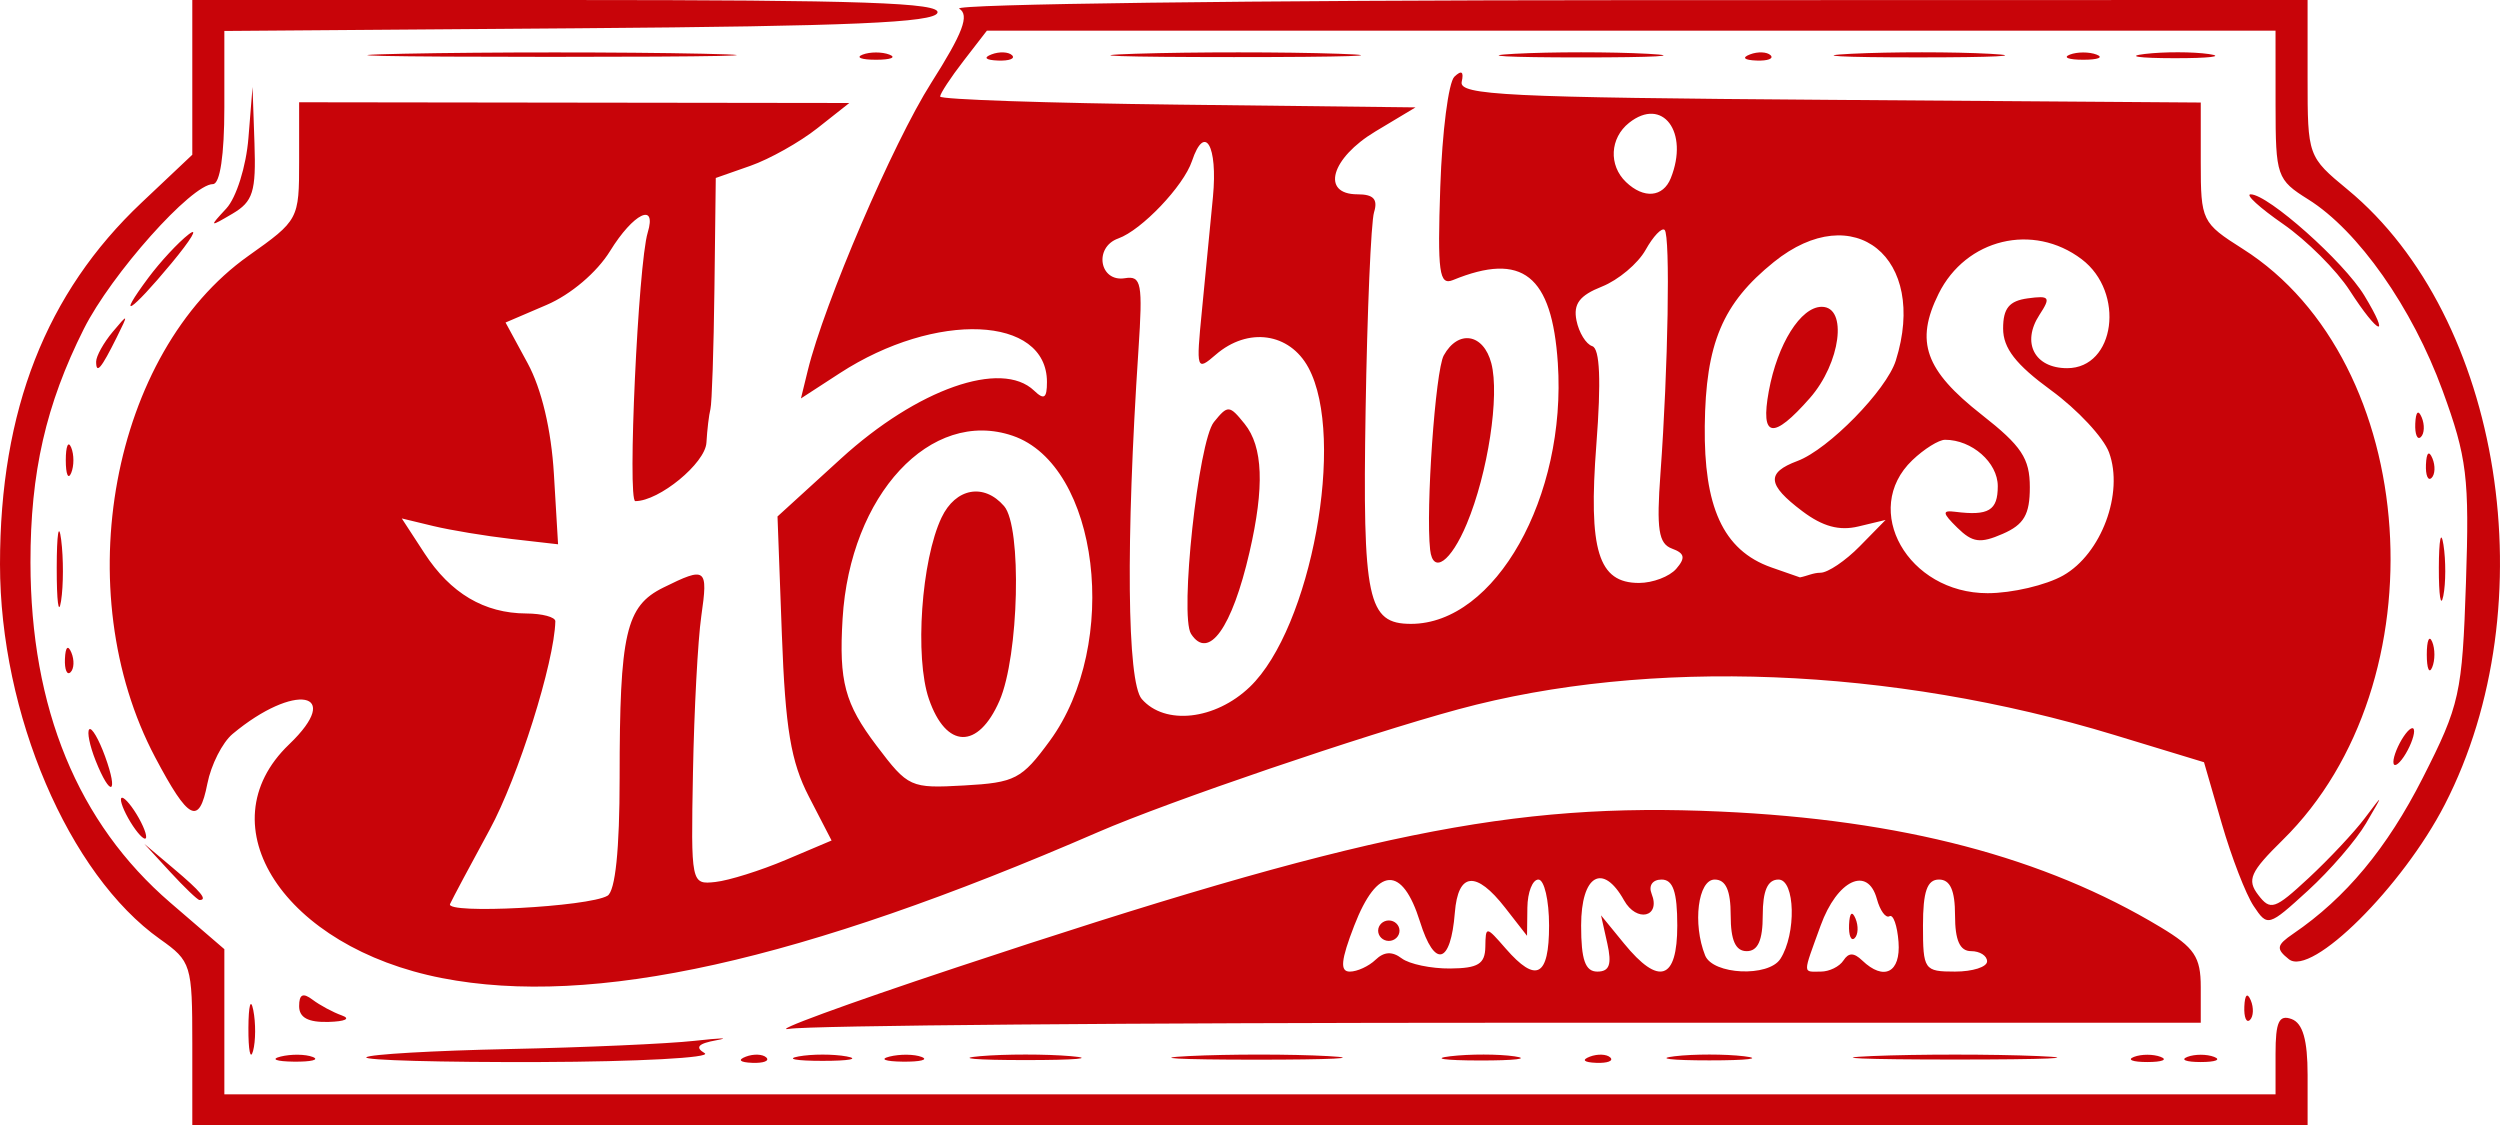 <?xml version="1.0" encoding="UTF-8" standalone="no"?>
<!-- Created with Inkscape (http://www.inkscape.org/) -->

<svg
   xmlns:dc="http://purl.org/dc/elements/1.1/"
   xmlns:cc="http://creativecommons.org/ns#"
   xmlns:rdf="http://www.w3.org/1999/02/22-rdf-syntax-ns#"
   xmlns:svg="http://www.w3.org/2000/svg"
   xmlns="http://www.w3.org/2000/svg"
   xmlns:sodipodi="http://sodipodi.sourceforge.net/DTD/sodipodi-0.dtd"
   xmlns:inkscape="http://www.inkscape.org/namespaces/inkscape"
   width="176.369mm"
   height="79.367mm"
   viewBox="0 0 624.929 281.22"
   id="svg2"
   version="1.1"
   inkscape:version="0.91 r"
   sodipodi:docname="hobbies_logo.svg">
  <defs
     id="defs4" />
  <sodipodi:namedview
     id="base"
     pagecolor="#ffffff"
     bordercolor="#666666"
     borderopacity="1.0"
     inkscape:pageopacity="0.0"
     inkscape:pageshadow="2"
     inkscape:zoom="1"
     inkscape:cx="462.7205"
     inkscape:cy="141.05355"
     inkscape:document-units="px"
     inkscape:current-layer="layer1"
     showgrid="false"
     fit-margin-top="0"
     fit-margin-left="0"
     fit-margin-right="0"
     fit-margin-bottom="0"
     inkscape:window-width="1920"
     inkscape:window-height="1003"
     inkscape:window-x="0"
     inkscape:window-y="25"
     inkscape:window-maximized="1" />
  <g
     inkscape:label="Layer 1"
     inkscape:groupmode="layer"
     id="layer1"
     transform="translate(-44.879,-632.195)">
    <path
       style="fill:#c80409"
       d="m 92.948,893.04 c 0,-19.699 -0.268,-20.565 -8.054,-26.076 -22.855,-16.176 -40.016,-56.367 -40.016,-93.718 0,-38.474 11.493,-67.833 35.384,-90.392 l 12.685,-11.978 0,-19.34 0,-19.34 93.691,0 c 73.765,0 93.454,0.68 92.579,3.196 -0.853,2.453 -21.708,3.352 -89.685,3.869 l -88.573,0.674 0,19.14 c 0,11.873 -1.083,19.14 -2.853,19.14 -5.338,0 -25.395,22.497 -32.273,36.2 -9.479,18.882 -13.364,35.892 -13.338,58.392 0.042,36.453 11.826,65.116 34.954,85.023 l 13.511,11.629 0,18.144 0,18.144 256.37,0 256.37,0 0,-10.146 c 0,-7.968 0.86,-9.83 4.006,-8.674 2.805,1.031 4.006,5.22 4.006,13.981 l 0,12.509 -264.382,0 -264.382,0 z m 14.026,-3.911 c 0.03,-5.624 0.577,-7.624 1.215,-4.444 0.639,3.18 0.615,7.782 -0.054,10.226 -0.668,2.444 -1.191,-0.158 -1.161,-5.782 z m 8.057,7.176 c 2.598,-0.648 6.204,-0.606 8.012,0.095 1.808,0.7 -0.318,1.231 -4.724,1.179 -4.406,-0.052 -5.886,-0.625 -3.287,-1.273 z m 21.417,0.181 c 0.771,-0.738 16.835,-1.665 35.699,-2.061 18.864,-0.396 39.706,-1.318 46.316,-2.05 6.61,-0.731 9.104,-0.802 5.543,-0.158 -4.614,0.835 -5.47,1.766 -2.981,3.239 1.921,1.137 -16.638,2.135 -41.242,2.219 -24.605,0.084 -44.105,-0.451 -43.335,-1.189 z m 94.867,-0.156 c 1.928,-0.739 4.231,-0.648 5.119,0.202 0.887,0.85 -0.69,1.454 -3.505,1.343 -3.111,-0.123 -3.744,-0.728 -1.613,-1.545 z m 13.186,-0.058 c 3.305,-0.609 8.713,-0.609 12.017,0 3.305,0.609 0.601,1.108 -6.009,1.108 -6.61,0 -9.313,-0.499 -6.009,-1.108 z m 22.75,0.033 c 2.598,-0.648 6.204,-0.606 8.012,0.095 1.808,0.7 -0.318,1.231 -4.724,1.179 -4.406,-0.052 -5.886,-0.625 -3.287,-1.273 z m 22.649,-0.1 c 6.242,-0.538 16.457,-0.538 22.699,0 6.242,0.538 1.135,0.979 -11.35,0.979 -12.485,0 -17.592,-0.44 -11.35,-0.979 z m 52.186,-0.026 c 9.975,-0.493 25.598,-0.49 34.717,0.008 9.119,0.498 0.957,0.901 -18.137,0.897 -19.094,-0.005 -26.555,-0.412 -16.58,-0.905 z m 65.365,0.045 c 4.8,-0.569 12.01,-0.557 16.023,0.026 4.013,0.583 0.086,1.049 -8.727,1.035 -8.813,-0.015 -12.096,-0.492 -7.296,-1.061 z m 34.836,0.106 c 1.928,-0.739 4.231,-0.648 5.119,0.202 0.887,0.85 -0.69,1.454 -3.505,1.343 -3.111,-0.123 -3.744,-0.728 -1.613,-1.545 z m 21.197,-0.103 c 4.774,-0.567 12.585,-0.567 17.358,0 4.774,0.567 0.868,1.031 -8.679,1.031 -9.547,0 -13.453,-0.464 -8.679,-1.031 z m 49.405,-0.051 c 11.383,-0.479 30.01,-0.479 41.393,0 11.383,0.479 2.07,0.871 -20.697,0.871 -22.766,0 -32.08,-0.392 -20.697,-0.871 z m 65.428,0.207 c 1.836,-0.709 4.84,-0.709 6.676,0 1.836,0.709 0.334,1.29 -3.338,1.29 -3.672,0 -5.174,-0.58 -3.338,-1.29 z m 13.353,0 c 1.836,-0.709 4.84,-0.709 6.676,0 1.836,0.709 0.334,1.29 -3.338,1.29 -3.672,0 -5.174,-0.58 -3.338,-1.29 z M 283.89,874.053 c 101.2,-33.613 139.028,-41.339 190.942,-38.997 45.435,2.049 81.101,11.415 110.159,28.927 8.453,5.094 10.014,7.426 10.014,14.951 l 0,8.916 -171.915,0 c -94.553,0 -175.971,0.688 -180.928,1.528 -4.957,0.84 13.82,-6.056 41.727,-15.325 z m 104.838,-1.945 c 2.132,-2.041 4.163,-2.149 6.543,-0.348 1.898,1.436 7.357,2.576 12.131,2.533 6.96,-0.062 8.697,-1.133 8.768,-5.404 0.088,-5.251 0.159,-5.245 5.101,0.426 7.628,8.754 10.833,7.052 10.833,-5.752 0,-6.327 -1.202,-11.504 -2.671,-11.504 -1.469,0 -2.709,3.164 -2.755,7.031 l -0.085,7.03 -5.479,-7.03 c -7.268,-9.326 -11.762,-8.883 -12.567,1.237 -1.031,12.957 -5.036,14.003 -8.707,2.274 -4.456,-14.239 -10.693,-13.874 -16.437,0.964 -3.348,8.648 -3.624,11.504 -1.11,11.504 1.839,0 4.735,-1.332 6.435,-2.959 z m 0.647,-7.267 c 0,-1.406 1.202,-2.557 2.671,-2.557 1.469,0 2.671,1.15 2.671,2.557 0,1.406 -1.202,2.557 -2.671,2.557 -1.469,0 -2.671,-1.15 -2.671,-2.557 z m 57.285,3.196 -1.568,-7.03 5.746,7.03 c 8.74,10.694 13.312,9.158 13.312,-4.474 0,-8.413 -1.054,-11.504 -3.922,-11.504 -2.263,0 -3.316,1.513 -2.488,3.576 2.337,5.831 -3.749,7.249 -6.902,1.608 -5.312,-9.502 -10.722,-6.313 -10.722,6.32 0,8.586 1.029,11.504 4.057,11.504 3.025,0 3.658,-1.788 2.489,-7.031 z m 43.256,3.86 c 4.032,-6.246 3.715,-19.838 -0.463,-19.838 -2.721,0 -3.939,2.766 -3.939,8.948 0,6.249 -1.208,8.948 -4.006,8.948 -2.798,0 -4.006,-2.699 -4.006,-8.948 0,-6.249 -1.208,-8.948 -4.006,-8.948 -4.161,0 -5.552,11.063 -2.385,18.965 1.938,4.834 15.831,5.479 18.804,0.873 z m 15.771,0.391 c 1.292,-2.001 2.607,-2.001 4.697,0 5.425,5.194 9.651,3.032 9.071,-4.641 -0.308,-4.081 -1.325,-6.97 -2.259,-6.42 -0.935,0.55 -2.352,-1.388 -3.149,-4.306 -2.286,-8.37 -9.927,-4.761 -14.062,6.642 -4.542,12.524 -4.547,11.504 0.059,11.504 2.116,0 4.656,-1.251 5.642,-2.779 z m 1.402,-8.938 c 0.128,-2.978 0.761,-3.584 1.613,-1.545 0.771,1.846 0.677,4.051 -0.211,4.9 -0.887,0.85 -1.519,-0.66 -1.403,-3.355 z m 34.506,9.161 c 0,-1.406 -1.803,-2.557 -4.006,-2.557 -2.798,0 -4.006,-2.699 -4.006,-8.948 0,-6.249 -1.208,-8.948 -4.006,-8.948 -2.967,0 -4.006,2.983 -4.006,11.504 0,11.078 0.297,11.504 8.012,11.504 4.406,0 8.012,-1.15 8.012,-2.557 z m -421.942,11.191 c 0,-2.961 0.955,-3.425 3.338,-1.622 1.836,1.389 5.141,3.165 7.344,3.946 2.283,0.809 0.848,1.507 -3.338,1.622 -5.081,0.14 -7.344,-1.077 -7.344,-3.946 z m 486.246,0.1 c 0.128,-2.978 0.761,-3.584 1.613,-1.545 0.771,1.845 0.677,4.051 -0.211,4.9 -0.887,0.85 -1.519,-0.66 -1.403,-3.355 z m -450.549,-7.112 c -39.458,-7.708 -59.369,-38.155 -38.203,-58.418 13.844,-13.253 1.377,-15.55 -14.132,-2.605 -2.542,2.122 -5.377,7.716 -6.301,12.432 -2.066,10.54 -4.671,9.227 -13.033,-6.571 -22,-41.563 -10.929,-101.124 23.307,-125.384 12.552,-8.895 12.666,-9.106 12.666,-23.68 l 0,-14.705 68.766,0.092 68.766,0.092 -8.012,6.325 c -4.406,3.478 -11.917,7.695 -16.691,9.37 l -8.679,3.045 -0.334,27.608 c -0.184,15.185 -0.634,28.759 -1.001,30.165 -0.367,1.406 -0.818,5.185 -1.001,8.397 -0.294,5.144 -11.815,14.612 -17.78,14.612 -2.014,0 0.721,-59.274 3.097,-67.109 2.351,-7.753 -3.581,-4.857 -9.404,4.591 -3.29,5.338 -9.81,10.875 -15.857,13.467 l -10.27,4.402 5.525,10.181 c 3.491,6.434 5.907,16.637 6.564,27.719 l 1.04,17.538 -11.668,-1.334 c -6.417,-0.734 -15.208,-2.188 -19.534,-3.232 l -7.867,-1.898 5.668,8.702 c 6.527,10.022 14.937,15.002 25.42,15.056 4.039,0.021 7.323,0.901 7.298,1.955 -0.249,10.284 -9.301,39.007 -16.414,52.082 -4.879,8.968 -9.338,17.334 -9.908,18.591 -1.178,2.595 34.658,0.711 39.357,-2.07 1.963,-1.161 3.035,-11.559 3.035,-29.447 0,-36.211 1.543,-42.94 10.906,-47.576 10.733,-5.314 11.238,-4.935 9.508,7.142 -0.856,5.976 -1.791,23.52 -2.078,38.987 -0.518,27.947 -0.483,28.118 5.612,27.453 3.373,-0.368 11.286,-2.851 17.584,-5.518 l 11.451,-4.849 -5.668,-10.967 c -4.508,-8.723 -5.891,-17.01 -6.758,-40.5 l -1.09,-29.533 15.854,-14.457 c 19.105,-17.421 40.12,-24.814 48.295,-16.988 2.492,2.386 3.205,1.906 3.205,-2.16 0,-16.608 -27.801,-17.79 -51.796,-2.202 l -9.7,6.302 1.708,-6.977 c 4.12,-16.827 21.275,-56.801 30.855,-71.897 7.948,-12.524 9.624,-16.965 7.006,-18.556 -1.894,-1.15 73.168,-2.109 166.803,-2.13 l 170.246,-0.039 0,19.568 c 0,19.438 0.067,19.623 10.014,27.833 38.606,31.861 49.971,103.764 24.292,153.698 -10.592,20.597 -33.337,43.17 -38.98,38.686 -3.27,-2.598 -3.112,-3.518 1.094,-6.385 13.124,-8.946 23.447,-21.368 32.379,-38.963 9.245,-18.211 9.86,-20.99 10.787,-48.713 0.882,-26.377 0.281,-31.323 -5.845,-48.096 -7.57,-20.724 -21.09,-39.966 -33.567,-47.774 -7.87,-4.925 -8.171,-5.795 -8.179,-23.648 l -0.008,-18.535 -161.064,0 -161.064,0 -5.843,7.566 c -3.214,4.161 -5.843,8.166 -5.843,8.899 0,0.733 26.739,1.643 59.419,2.021 l 59.419,0.688 -10.014,6.005 c -11.131,6.674 -13.718,15.726 -4.493,15.726 4.004,0 5.141,1.229 4.14,4.474 -0.76,2.461 -1.711,24.753 -2.114,49.539 -0.771,47.432 0.49,53.362 11.348,53.362 21.053,0 38.928,-31.741 36.704,-65.179 -1.464,-22.009 -8.87,-27.872 -26.223,-20.76 -3.436,1.408 -3.886,-1.912 -3.161,-23.319 0.465,-13.729 2.053,-26.112 3.529,-27.518 1.793,-1.708 2.399,-1.284 1.826,1.278 -0.748,3.341 11.094,3.921 91.942,4.507 l 92.801,0.672 0,14.966 c 0,14.584 0.268,15.136 10.494,21.615 44.553,28.226 49.966,108.463 9.969,147.781 -8.095,7.957 -8.98,9.941 -6.112,13.696 3.073,4.024 4.128,3.673 12.602,-4.192 5.086,-4.721 11.409,-11.459 14.05,-14.974 4.745,-6.315 4.749,-6.3 0.311,1.278 -2.47,4.218 -9.007,11.792 -14.526,16.831 -9.88,9.02 -10.09,9.079 -13.578,3.835 -1.949,-2.93 -5.536,-12.212 -7.971,-20.628 l -4.428,-15.301 -22.438,-6.823 c -55.759,-16.955 -116.321,-19.321 -163.975,-6.404 -23.486,6.366 -72.398,23.037 -89.989,30.672 -74.462,32.318 -126.381,43.873 -164.066,36.511 z m 151.946,-59.298 c 17.76,-24.245 12.325,-68.899 -9.283,-76.272 -20.458,-6.98 -40.656,14.756 -42.51,45.746 -0.938,15.68 0.544,21.224 8.473,31.703 7.935,10.486 8.452,10.721 21.922,9.971 12.736,-0.71 14.379,-1.566 21.398,-11.148 z m -30.213,-10.456 c -3.589,-10.411 -1.894,-34.749 3.161,-45.368 3.516,-7.388 10.586,-8.683 15.632,-2.862 4.493,5.183 3.725,37.489 -1.158,48.677 -5.338,12.231 -13.333,12.029 -17.634,-0.446 z m 80.206,-3.02 c 15.341,-14.686 24.096,-62.347 14.661,-79.813 -4.726,-8.75 -15.131,-10.205 -23.169,-3.242 -4.798,4.157 -4.914,3.793 -3.47,-10.865 0.822,-8.341 2.07,-21.206 2.774,-28.588 1.227,-12.864 -2.058,-18.466 -5.247,-8.948 -2.093,6.247 -12.589,17.269 -18.419,19.343 -6.187,2.201 -4.712,10.987 1.669,9.936 4.116,-0.677 4.481,1.261 3.377,17.896 -3.183,47.923 -2.853,83.045 0.82,87.286 5.771,6.662 18.371,5.26 27.004,-3.005 z m -14.684,-13.275 c -2.888,-4.473 1.831,-48.155 5.72,-52.947 3.485,-4.295 3.861,-4.273 7.671,0.446 4.615,5.718 4.997,15.74 1.222,32.107 -4.369,18.946 -10.249,27.152 -14.613,20.393 z m 157.356,-15.28 c 1.825,0 6.231,-2.97 9.792,-6.599 l 6.474,-6.599 -6.792,1.631 c -4.782,1.148 -8.931,0.02 -14.02,-3.812 -8.801,-6.627 -9.091,-9.615 -1.22,-12.557 7.756,-2.898 22.259,-17.708 24.586,-25.106 8.09,-25.713 -10.497,-40.728 -30.486,-24.626 -12.842,10.345 -17.052,20.346 -17.272,41.033 -0.21,19.753 4.323,31.004 16.705,35.326 4.773,1.666 0,0 4.773,1.666 l 2.32,0.808 c 1.801,-0.345 3.315,-1.163 5.14,-1.163 z m -12.931,-45.379 c 2.164,-11.812 7.987,-21.092 13.235,-21.092 6.55,0 4.719,14.065 -2.969,22.813 -9.255,10.53 -12.413,10 -10.266,-1.721 z m 73.596,46.061 c 9.53,-5.389 15.192,-20.58 11.458,-30.744 -1.37,-3.729 -7.889,-10.722 -14.486,-15.539 -8.83,-6.447 -11.995,-10.525 -11.995,-15.453 0,-5.045 1.518,-6.901 6.16,-7.53 5.491,-0.745 5.808,-0.296 2.917,4.135 -4.535,6.952 -1.223,13.318 6.929,13.318 12.027,0 14.557,-18.965 3.634,-27.235 -12.137,-9.189 -28.943,-5.133 -35.767,8.632 -5.943,11.99 -3.401,19.115 10.794,30.25 9.949,7.805 12.01,10.913 12.01,18.116 0,6.827 -1.455,9.329 -6.775,11.65 -5.629,2.455 -7.549,2.196 -11.35,-1.534 -3.746,-3.676 -3.849,-4.398 -0.569,-3.985 8.41,1.058 10.682,-0.304 10.682,-6.403 0,-5.906 -6.465,-11.594 -13.177,-11.594 -1.565,0 -5.25,2.301 -8.187,5.113 -12.922,12.371 -1.106,33.235 18.822,33.235 6.086,0 14.591,-1.994 18.901,-4.431 z m -96.733,-1.662 c 2.367,-2.73 2.123,-3.883 -1.069,-5.055 -3.352,-1.231 -3.896,-4.797 -2.872,-18.834 1.914,-26.237 2.482,-59.438 1.04,-60.819 -0.705,-0.675 -2.847,1.571 -4.759,4.991 -1.912,3.42 -6.831,7.549 -10.931,9.175 -5.59,2.217 -7.177,4.335 -6.346,8.469 0.61,3.032 2.386,5.92 3.947,6.419 1.907,0.609 2.245,8.647 1.029,24.507 -2.037,26.566 0.453,34.683 10.641,34.683 3.44,0 7.635,-1.591 9.321,-3.536 z m -1.362,-97.656 c 4.634,-11.56 -2.08,-20.459 -10.43,-13.825 -4.793,3.808 -5.146,10.609 -0.767,14.801 4.443,4.253 9.27,3.833 11.198,-0.976 z M 87.405,850.141 l -6.474,-7.03 7.344,6.198 c 6.864,5.793 8.569,7.863 6.474,7.863 -0.478,0 -3.783,-3.164 -7.344,-7.031 z M 76.925,836.719 c -1.572,-2.812 -2.258,-5.113 -1.523,-5.113 0.734,0 2.622,2.301 4.194,5.113 1.572,2.812 2.258,5.113 1.523,5.113 -0.734,0 -2.622,-2.301 -4.194,-5.113 z m -8.152,-14.416 c -1.474,-3.71 -2.184,-7.22 -1.578,-7.8 0.606,-0.58 2.379,2.456 3.942,6.746 3.473,9.537 1.376,10.472 -2.364,1.054 z M 643.157,822.658 c 0,-1.406 1.165,-4.282 2.589,-6.391 1.424,-2.109 2.589,-2.684 2.589,-1.278 0,1.406 -1.165,4.282 -2.589,6.391 -1.424,2.109 -2.589,2.684 -2.589,1.278 z M 61.112,796.88 c 0.128,-2.978 0.761,-3.584 1.613,-1.545 0.771,1.846 0.677,4.051 -0.211,4.9 -0.887,0.85 -1.519,-0.66 -1.403,-3.355 z m 590.396,-1.065 c 0,-3.515 0.606,-4.953 1.347,-3.196 0.741,1.758 0.741,4.634 0,6.391 -0.741,1.758 -1.347,0.32 -1.347,-3.196 z M 59.059,774.084 c 0.015,-8.437 0.514,-11.58 1.108,-6.985 0.594,4.595 0.582,11.498 -0.027,15.339 -0.609,3.842 -1.096,0.082 -1.081,-8.355 z m 595.462,0 c 0.021,-7.03 0.539,-9.603 1.153,-5.717 0.614,3.886 0.597,9.638 -0.036,12.783 -0.634,3.144 -1.136,-0.035 -1.116,-7.066 z m -252.151,-4.474 c -1.127,-10.06 1.311,-44.784 3.41,-48.574 3.606,-6.513 9.937,-5.474 11.883,1.95 2.121,8.089 -0.841,27.489 -6.127,40.137 -3.991,9.55 -8.468,12.718 -9.166,6.487 z M 61.323,747.24 c 0,-3.515 0.606,-4.953 1.347,-3.196 0.741,1.758 0.741,4.634 0,6.391 -0.741,1.758 -1.347,0.32 -1.347,-3.196 z m 589.974,1.065 c 0.128,-2.978 0.761,-3.584 1.613,-1.545 0.771,1.846 0.677,4.051 -0.211,4.9 -0.887,0.85 -1.519,-0.66 -1.403,-3.355 z m -2.671,-10.226 c 0.128,-2.978 0.761,-3.584 1.613,-1.545 0.771,1.846 0.677,4.051 -0.211,4.9 -0.887,0.85 -1.519,-0.66 -1.403,-3.355 z M 68.913,722.589 c 0,-1.372 1.869,-4.727 4.153,-7.457 3.916,-4.679 3.972,-4.598 0.974,1.429 -3.893,7.826 -5.127,9.276 -5.127,6.028 z M 632.235,704.813 c -3.264,-5.056 -10.753,-12.534 -16.642,-16.618 -5.889,-4.084 -9.541,-7.425 -8.117,-7.425 4.362,0 23.292,16.847 28.405,25.279 6.709,11.064 3.617,10.015 -3.647,-1.236 z m -550.276,-3.178 c 2.969,-3.992 7.509,-8.881 10.09,-10.865 2.58,-1.984 0.633,1.282 -4.328,7.258 -10.188,12.273 -13.967,14.639 -5.762,3.608 z m 19.495,-17.325 c 2.502,-2.698 4.957,-10.524 5.527,-17.619 l 1.027,-12.764 0.481,14.085 c 0.414,12.126 -0.355,14.577 -5.527,17.619 -5.782,3.4 -5.839,3.351 -1.508,-1.321 z m 44.398,-38.687 c 21.019,-0.432 54.668,-0.431 74.775,0.002 20.107,0.434 2.91,0.788 -38.217,0.786 -41.126,-10e-4 -57.577,-0.356 -36.558,-0.789 z m 114.671,0.219 c 1.836,-0.709 4.84,-0.709 6.676,0 1.836,0.709 0.334,1.289 -3.338,1.289 -3.672,0 -5.174,-0.58 -3.338,-1.289 z m 32.213,-0.053 c 1.928,-0.739 4.231,-0.648 5.119,0.202 0.887,0.85 -0.69,1.454 -3.505,1.343 -3.111,-0.123 -3.744,-0.728 -1.613,-1.545 z m 36.024,-0.161 c 14.397,-0.461 37.23,-0.459 50.74,0.004 13.51,0.463 1.731,0.84 -26.176,0.837 -27.907,-0.002 -38.961,-0.381 -24.564,-0.842 z m 94.665,0.015 c 9.18,-0.499 24.202,-0.499 33.382,0 9.18,0.499 1.669,0.908 -16.691,0.908 -18.36,0 -25.871,-0.408 -16.691,-0.908 z m 58.918,0.146 c 1.928,-0.739 4.231,-0.648 5.119,0.202 0.887,0.85 -0.69,1.454 -3.505,1.343 -3.111,-0.123 -3.744,-0.728 -1.613,-1.545 z m 25.314,-0.152 c 9.975,-0.493 25.598,-0.49 34.717,0.008 9.119,0.498 0.957,0.901 -18.137,0.897 -19.094,-0.004 -26.555,-0.412 -16.58,-0.905 z m 54.635,0.205 c 1.836,-0.709 4.84,-0.709 6.676,0 1.836,0.709 0.334,1.289 -3.338,1.289 -3.672,0 -5.174,-0.58 -3.338,-1.289 z m 18.741,-0.16 c 4.8,-0.569 12.01,-0.557 16.023,0.026 4.013,0.583 0.086,1.049 -8.727,1.035 -8.813,-0.014 -12.096,-0.492 -7.296,-1.061 z"
       id="path3420"
       inkscape:connector-curvature="0"
       sodipodi:nodetypes="sssscccssscssssscccccssscccscssccccscccsscsscccccccssssccsccssssccccccsccccccccsssssssssssssssssssscssscssssssccsssssccsssssscsssssssssssssssssssssssscscccsssssssssssscsccccsssssscccsscssssssscsscsscsssssssssssscsscsssscsssscsssssssssccccssscssssssssssscsssssssssscsssccssssssssssssssssssssssssssscscsssssssccccssssssssssssssssssssssssssssssssssssssscssssssssssssssssssssssssssssscscccssssssssscsccccscccssssssssssssssscsssccsccsssssssscccccssssscsscccccsssscsscc" />
  </g>
</svg>
